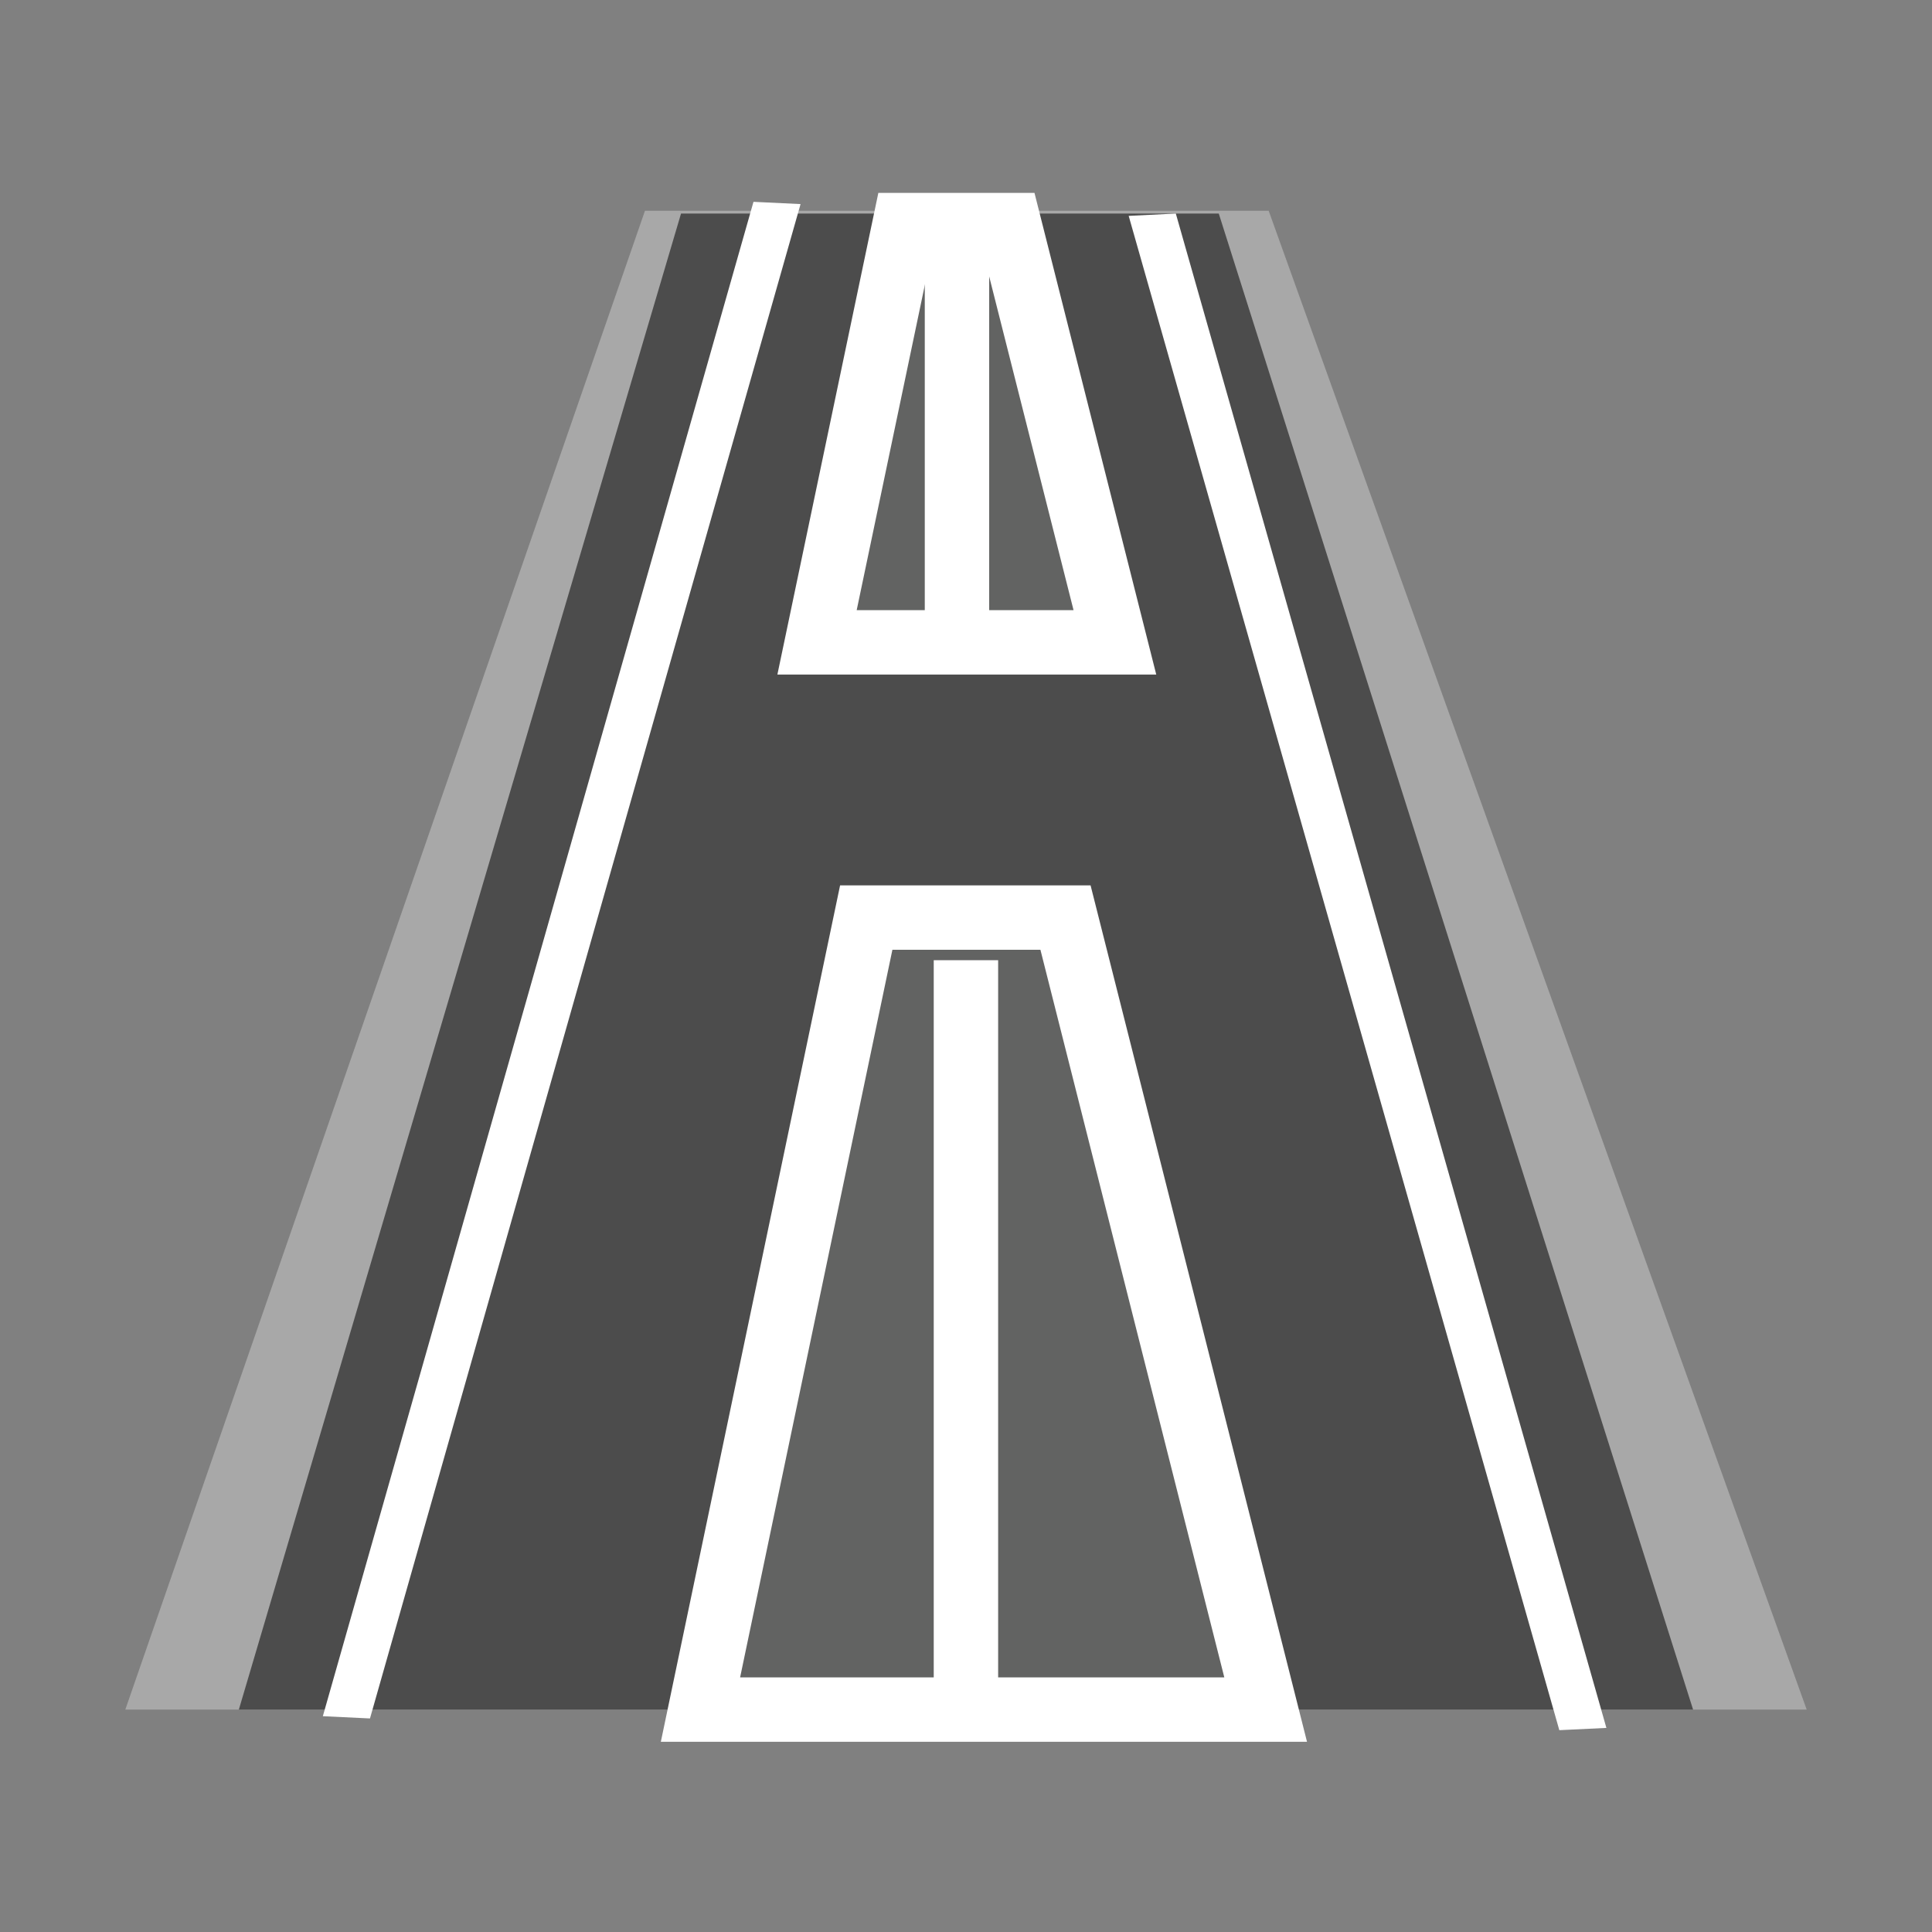 <?xml version="1.0" encoding="utf-8"?>
<!-- Generator: Adobe Illustrator 17.0.0, SVG Export Plug-In . SVG Version: 6.00 Build 0)  -->
<!DOCTYPE svg PUBLIC "-//W3C//DTD SVG 1.1//EN" "http://www.w3.org/Graphics/SVG/1.1/DTD/svg11.dtd">
<svg version="1.1"
	 id="svg2203" xmlns:cc="http://web.resource.org/cc/" xmlns:sodipodi="http://sodipodi.sourceforge.net/DTD/sodipodi-0.dtd" xmlns:svg="http://www.w3.org/2000/svg" xmlns:rdf="http://www.w3.org/1999/02/22-rdf-syntax-ns#" xmlns:inkscape="http://www.inkscape.org/namespaces/inkscape" xmlns:dc="http://purl.org/dc/elements/1.1/" inkscape:output_extension="org.inkscape.output.svg.inkscape" inkscape:version="0.45.1" sodipodi:docbase="D:\SVG\闂傚倸鍊搁崐椋庣矆娓氣偓楠炴牠寮诲☉娆愬劅闁靛繒濮锋禒鑲╃磽娴ｄ粙鍝洪柟鍛婃倐閺" sodipodi:docname="闂傚倸鍊峰ù鍥旈悩鍙夋喐缂佽京鍋炵换婵嬪磼濠婂懐锛滃┑鈩冭础缂佺姵宀稿娲箹閻愭彃濮曞┑锛勫仩濡嫰鎮炬搴ｇ煓閻犲洨鍋撳Λ鍐春閳ф煙閼荤棟" sodipodi:version="0.32"
	 xmlns="http://www.w3.org/2000/svg" xmlns:xlink="http://www.w3.org/1999/xlink" x="0px" y="0px" width="30px" height="30px"
	 viewBox="0 0 30 30" enable-background="new 0 0 30 30" xml:space="preserve">
<rect x="0" y="0" width="30" height="30" fill="#808080" stroke="none"/>
<sodipodi:namedview  objecttolerance="10" gridtolerance="10000" pagecolor="#ffffff" inkscape:cx="126.79097" borderopacity="1.0" bordercolor="#666666" inkscape:cy="646.08493" guidetolerance="10" id="base" inkscape:zoom="0.74999999" showguides="true" inkscape:pageshadow="2" inkscape:guide-bbox="true" inkscape:pageopacity="0.0" inkscape:document-units="px" inkscape:current-layer="layer1" inkscape:window-width="1280" inkscape:window-x="-4" inkscape:window-y="-4" inkscape:window-height="968">
	<sodipodi:guide  orientation="vertical" position="1116" id="guide22942"></sodipodi:guide>
	<sodipodi:guide  orientation="vertical" position="1147" id="guide22944"></sodipodi:guide>
</sodipodi:namedview>
<g>
	
		<rect x="8.781" y="13.631" transform="matrix(-0.975 -0.225 0.225 -0.975 14.75 31.539)" fill="#FFFFFF" width="0.776" height="2.598"/>
	<polygon fill="#A8A8A8" points="10.015,3.273 19.7,3.273 28.054,26.546 1.946,26.546 	"/>
	<polygon fill="#4C4C4C" points="10.575,3.316 18.925,3.316 26.29,26.546 3.709,26.546 	"/>
	<polygon fill="#FFFFFF" points="11.7,3.134 12.431,3.169 5.745,26.684 5.013,26.649 	"/>
	<polygon fill="#FFFFFF" points="24.944,26.831 24.213,26.866 17.526,3.352 18.258,3.316 	"/>
	<polygon fill="#626362" stroke="#FFFFFF" stroke-miterlimit="10" points="13.451,14.248 16.545,14.248 19.653,26.546 
		10.877,26.546 	"/>
	<line fill="none" stroke="#FFFFFF" stroke-miterlimit="10" x1="14.999" y1="14.91" x2="14.999" y2="26.546"/>
	<g>
		<polygon fill="#626362" stroke="#FFFFFF" stroke-miterlimit="10" points="14.045,3.495 15.674,3.495 17.312,9.974 12.687,9.974 		
			"/>
		<line fill="none" stroke="#FFFFFF" stroke-miterlimit="10" x1="14.86" y1="3.843" x2="14.86" y2="9.974"/>
	</g>
</g>
</svg>
